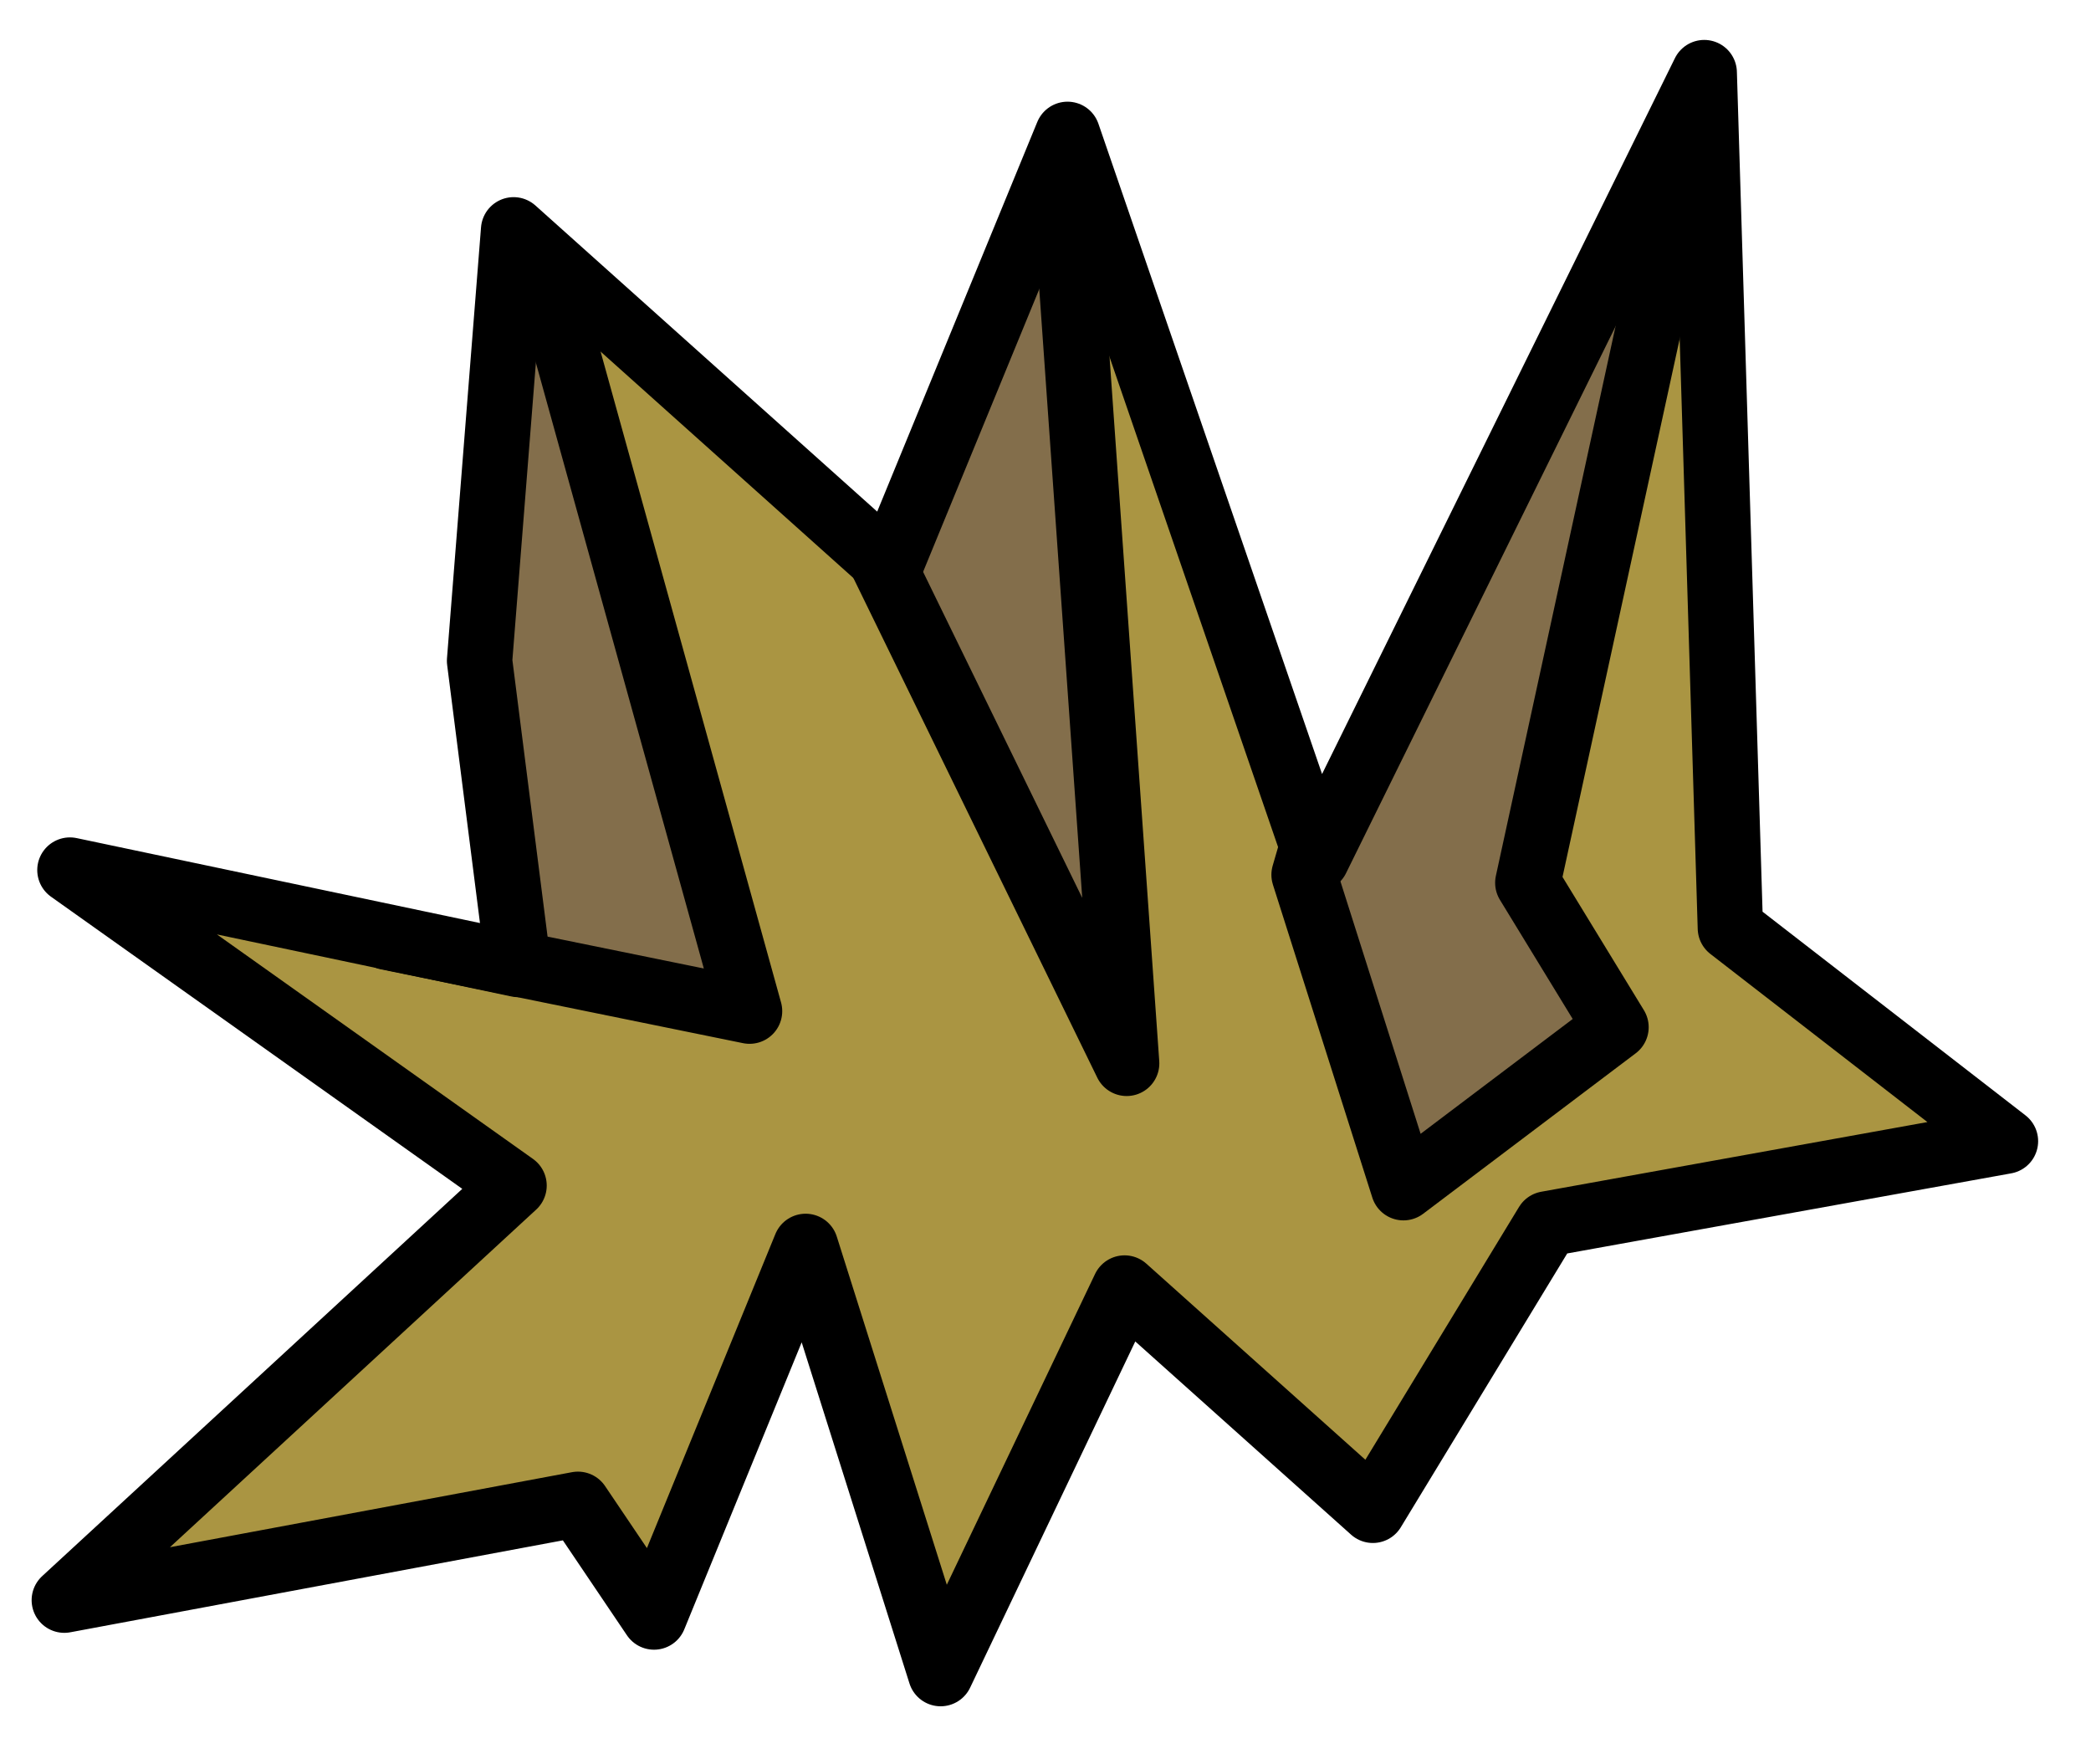 <?xml version="1.0" encoding="UTF-8" standalone="no"?><!DOCTYPE svg PUBLIC "-//W3C//DTD SVG 1.1//EN" "http://www.w3.org/Graphics/SVG/1.1/DTD/svg11.dtd"><svg width="100%" height="100%" viewBox="0 0 32 27" version="1.1" xmlns="http://www.w3.org/2000/svg" xmlns:xlink="http://www.w3.org/1999/xlink" xml:space="preserve" xmlns:serif="http://www.serif.com/" style="fill-rule:evenodd;clip-rule:evenodd;stroke-linecap:round;stroke-linejoin:round;stroke-miterlimit:1.5;"><path id="grass09" d="M12.329,19.074l2.066,6.538l2.815,-5.901l3.8,3.402l2.664,-4.383l7.017,-1.266l-4.21,-3.261l-0.4,-13.092l-5.931,12.032l-3.813,-11.087l-2.719,6.618l-5.758,-5.157l-0.521,6.596l0.591,4.647l-6.86,-1.445l6.797,4.828l-6.883,6.345l7.861,-1.467l1.164,1.725l2.32,-5.672" style="fill:#836e4b;"/><clipPath id="_clip1"><path d="M12.329,19.074l2.066,6.538l2.815,-5.901l3.8,3.402l2.664,-4.383l7.017,-1.266l-4.21,-3.261l-0.4,-13.092l-5.931,12.032l-3.813,-11.087l-2.719,6.618l-5.758,-5.157l-0.521,6.596l0.591,4.647l-6.86,-1.445l6.797,4.828l-6.883,6.345l7.861,-1.467l1.164,1.725l2.32,-5.672"/></clipPath><g clip-path="url(#_clip1)"><path d="M26.081,1.111l-2.7,12.399l1.35,2.21l-3.253,2.456l-1.521,-4.789l2.062,-7.098l-4.549,-5.153l-1.333,-0.518l1.105,15.655l-3.789,-7.762l-1.429,-5.437l-3.991,0l3.438,12.4l-5.543,-1.13l-4.051,-5.412l-3.386,1.693l2.728,3.069l-0.375,14.207l8.38,-2.553l2.984,3.509l2.794,-1.9l0.959,-2.23l8.458,-1.138l7.506,-6.292l-4.308,-12.75l-1.536,-3.436" style="fill:#aa9542;stroke:#000;stroke-width:1px;"/></g><path d="M12.329,19.074l2.066,6.538l2.815,-5.901l3.8,3.402l2.664,-4.383l7.017,-1.266l-4.21,-3.261l-0.4,-13.092l-5.931,12.032l-3.813,-11.087l-2.719,6.618l-5.758,-5.157l-0.521,6.596l0.591,4.647l-6.86,-1.445l6.797,4.828l-6.883,6.345l7.861,-1.467l1.164,1.725l2.32,-5.672" style="fill:none;stroke:#000;stroke-width:1px;"/></svg>